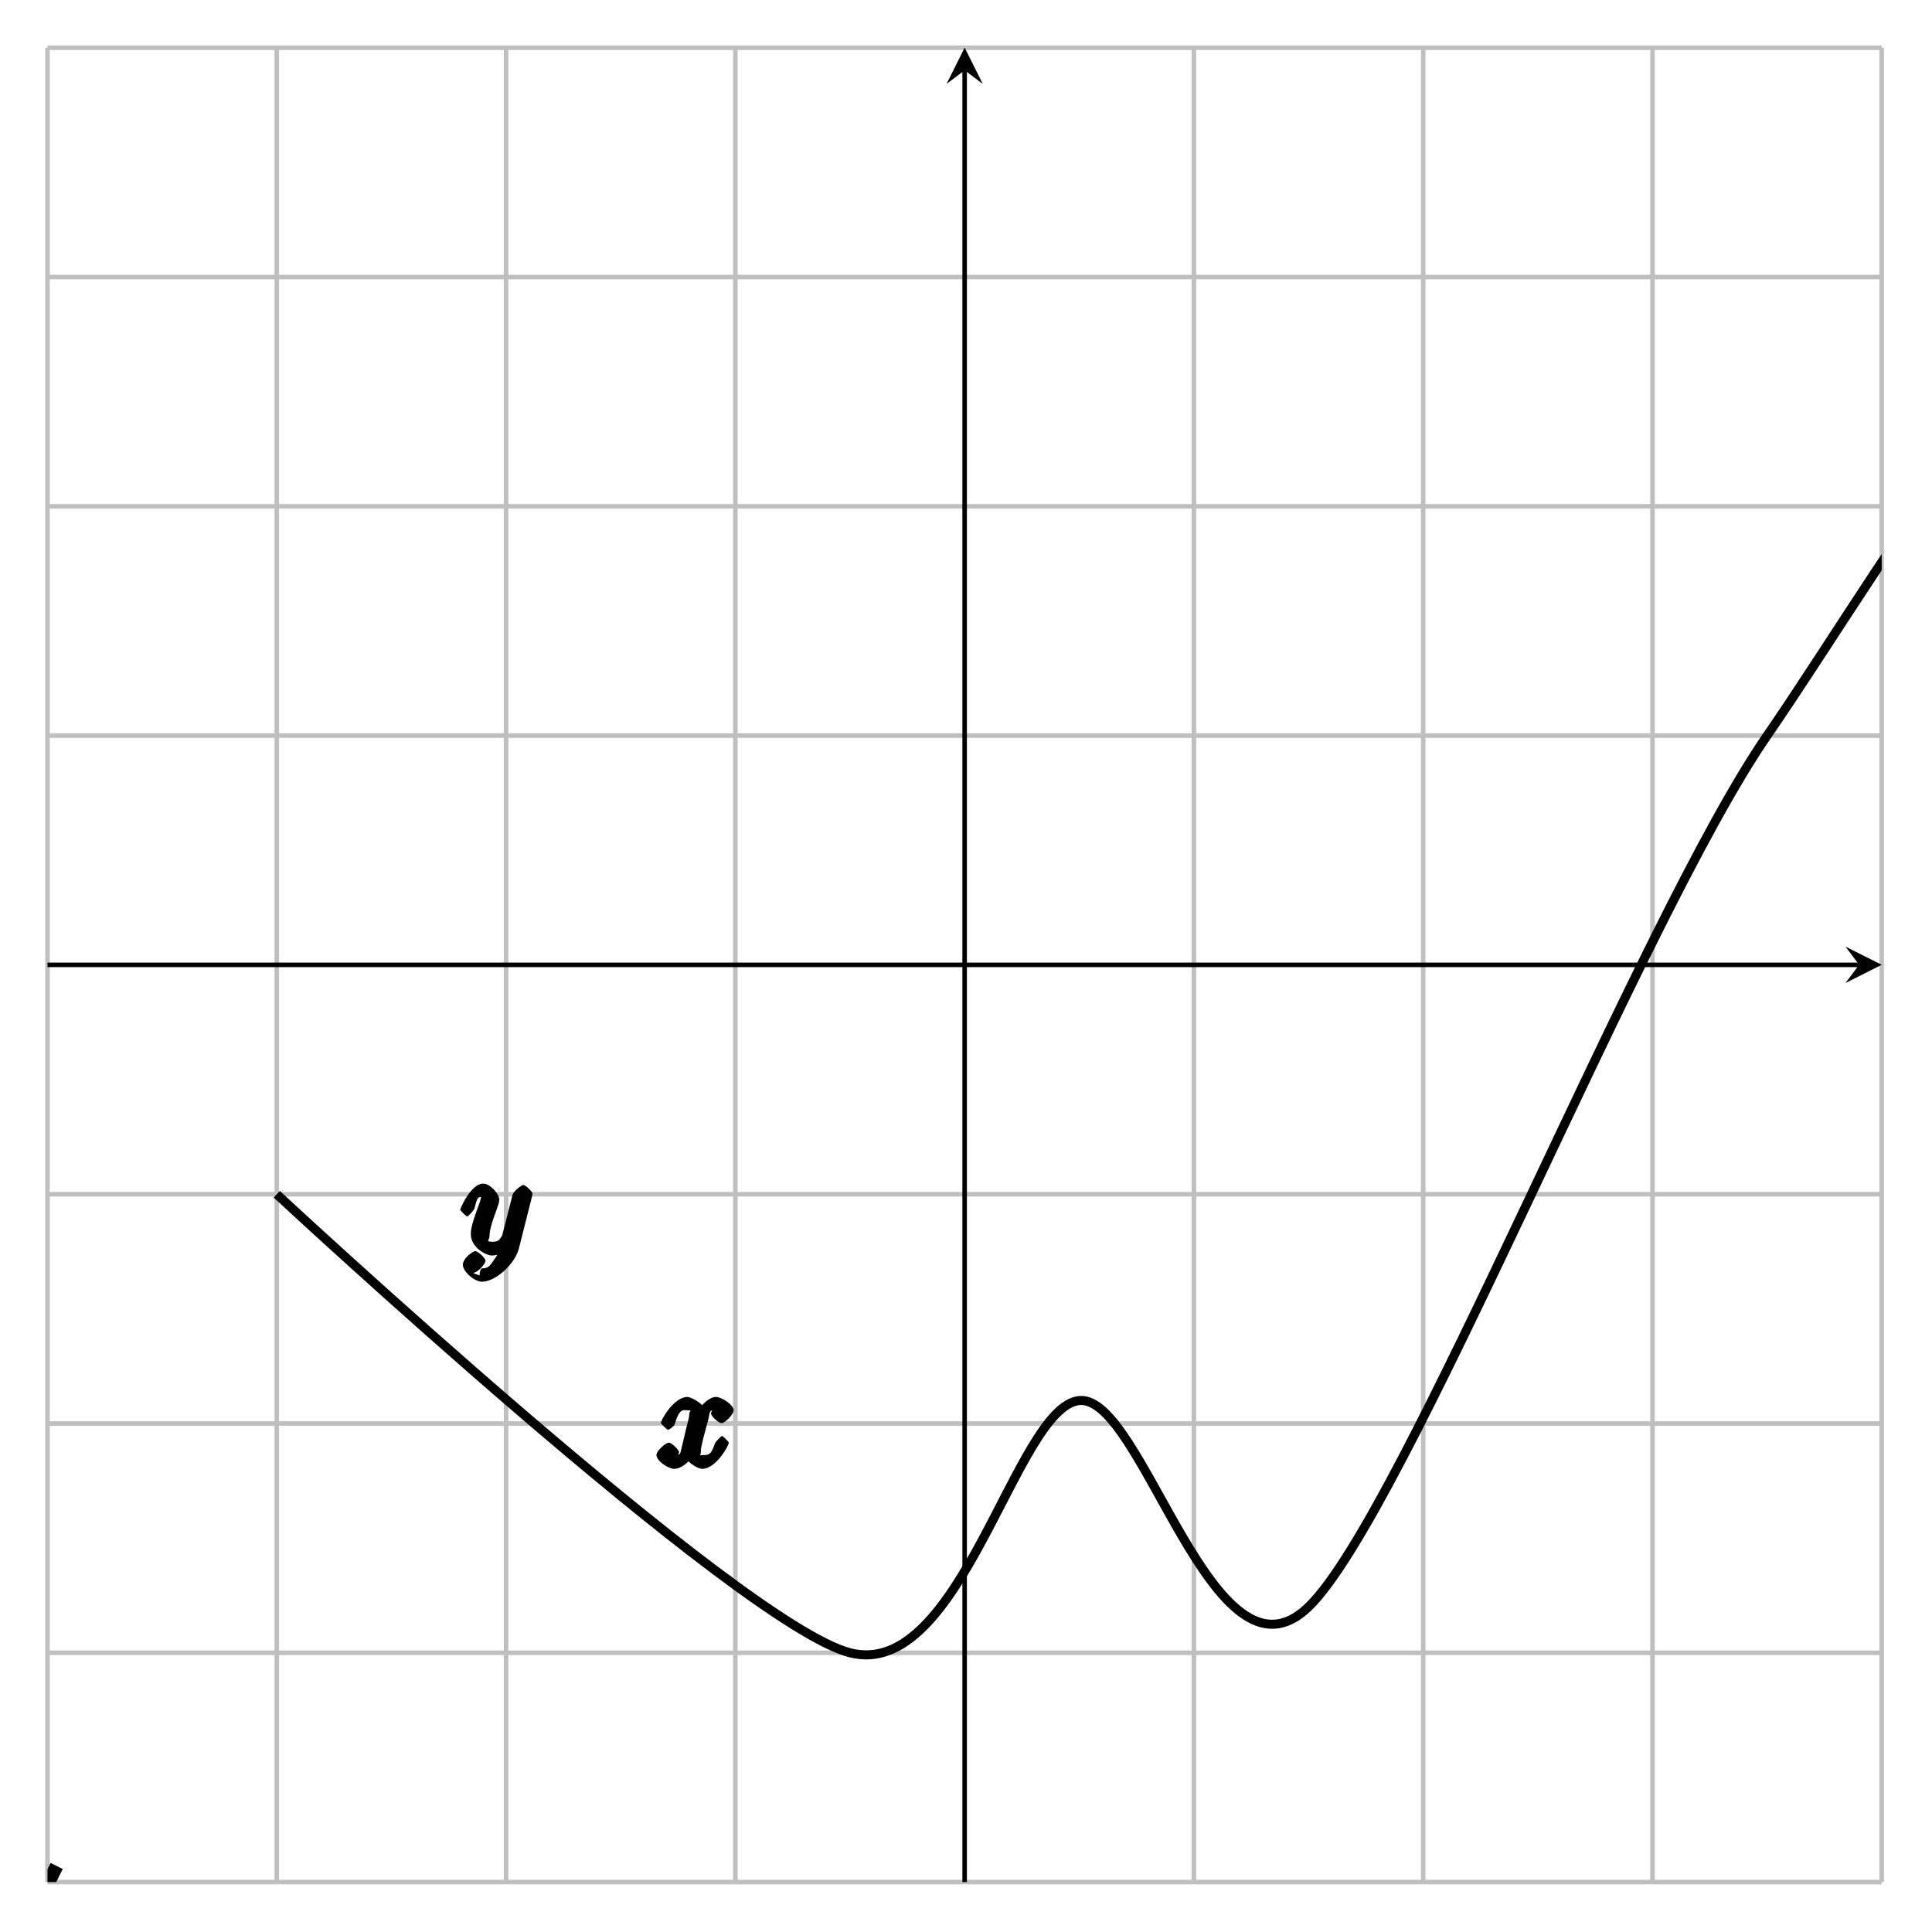 <?xml version="1.0" encoding="UTF-8"?>
<svg xmlns="http://www.w3.org/2000/svg" xmlns:xlink="http://www.w3.org/1999/xlink" width="68pt" height="68pt" viewBox="0 0 68 68" version="1.1">
<defs>
<g>
<symbol overflow="visible" id="glyph0-0">
<path style="stroke:none;" d=""/>
</symbol>
<symbol overflow="visible" id="glyph0-1">
<path style="stroke:none;" d="M 2.266 -2.328 C 2.109 -2.297 1.859 -2 1.859 -1.906 C 1.859 -1.797 2.141 -1.562 2.219 -1.562 C 2.359 -1.562 2.656 -1.875 2.656 -2.016 C 2.656 -2.203 2.234 -2.484 2.031 -2.484 C 1.734 -2.484 1.375 -2.016 1.344 -1.922 L 1.719 -1.922 C 1.609 -2.281 1.125 -2.484 1.031 -2.484 C 0.547 -2.484 0.094 -1.672 0.094 -1.562 C 0.094 -1.547 0.312 -1.328 0.344 -1.328 C 0.375 -1.328 0.531 -1.422 0.578 -1.516 C 0.75 -2.109 0.891 -2.016 1.016 -2.016 C 1.234 -2.016 1.094 -2 1.094 -1.891 C 1.094 -1.781 1.062 -1.672 1 -1.438 L 0.844 -0.781 C 0.766 -0.5 0.828 -0.438 0.562 -0.438 C 0.547 -0.438 0.562 -0.375 0.453 -0.438 L 0.328 -0.109 C 0.5 -0.141 0.734 -0.484 0.734 -0.531 C 0.734 -0.625 0.469 -0.875 0.375 -0.875 C 0.266 -0.875 -0.062 -0.594 -0.062 -0.438 C -0.062 -0.234 0.359 0.047 0.562 0.047 C 0.797 0.047 1.094 -0.188 1.188 -0.391 L 0.859 -0.516 C 0.938 -0.234 1.375 0.047 1.547 0.047 C 2.031 0.047 2.484 -0.766 2.484 -0.875 C 2.484 -0.906 2.281 -1.109 2.25 -1.109 C 2.203 -1.109 2.016 -0.891 2 -0.859 C 1.859 -0.438 1.781 -0.438 1.562 -0.438 C 1.391 -0.438 1.5 -0.359 1.5 -0.562 C 1.5 -0.672 1.516 -0.734 1.594 -1.062 L 1.766 -1.703 C 1.828 -2 1.797 -2.016 2.016 -2.016 C 2.031 -2.016 2.031 -2.062 2.125 -2.016 Z M 2.266 -2.328 "/>
</symbol>
<symbol overflow="visible" id="glyph0-2">
<path style="stroke:none;" d="M 1.125 0.203 C 1 0.391 0.938 0.5 0.703 0.5 C 0.656 0.5 0.609 0.672 0.625 0.75 C 0.359 0.656 0.391 0.656 0.391 0.656 C 0.547 0.656 0.828 0.344 0.828 0.234 C 0.828 0.125 0.547 -0.109 0.469 -0.109 C 0.391 -0.109 0.031 0.141 0.031 0.375 C 0.031 0.609 0.438 0.969 0.703 0.969 C 1.188 0.969 1.859 0.344 2 -0.188 L 2.469 -2.047 C 2.469 -2.078 2.484 -2.109 2.484 -2.125 C 2.484 -2.203 2.234 -2.438 2.156 -2.438 C 2.109 -2.438 1.828 -2.234 1.781 -2.094 L 1.422 -0.688 C 1.406 -0.594 1.469 -0.719 1.422 -0.672 C 1.328 -0.531 1.312 -0.438 1.078 -0.438 C 0.812 -0.438 0.969 -0.5 0.969 -0.625 C 0.969 -0.906 1.109 -1.266 1.234 -1.609 C 1.281 -1.75 1.312 -1.828 1.312 -1.922 C 1.312 -2.125 0.984 -2.484 0.75 -2.484 C 0.312 -2.484 -0.062 -1.609 -0.062 -1.562 C -0.062 -1.547 0.141 -1.328 0.188 -1.328 C 0.219 -1.328 0.422 -1.547 0.438 -1.609 C 0.547 -2.016 0.547 -2.016 0.734 -2.016 C 0.781 -2.016 0.672 -2.203 0.672 -2.047 C 0.672 -1.922 0.609 -1.781 0.547 -1.609 C 0.312 -0.969 0.312 -0.812 0.312 -0.703 C 0.312 -0.25 0.828 0.047 1.062 0.047 C 1.203 0.047 1.5 -0.047 1.547 -0.094 L 1.328 -0.297 C 1.281 -0.078 1.297 -0.031 1.125 0.203 Z M 1.125 0.203 "/>
</symbol>
</g>
<clipPath id="clip1">
  <path d="M 5 4 L 66.23 4 L 66.23 63 L 5 63 Z M 5 4 "/>
</clipPath>
<clipPath id="clip2">
  <path d="M 1.672 58 L 9 58 L 9 66.242 L 1.672 66.242 Z M 1.672 58 "/>
</clipPath>
</defs>
<g id="surface1">
<path style="fill:none;stroke-width:0.399;stroke-linecap:butt;stroke-linejoin:miter;stroke:rgb(75%,75%,75%);stroke-opacity:1;stroke-miterlimit:10;" d="M -0.001 -0.003 L -0.001 161.4 M 20.174 -0.003 L 20.174 161.4 M 40.349 -0.003 L 40.349 161.4 M 60.525 -0.003 L 60.525 161.4 M 100.875 -0.003 L 100.875 161.4 M 121.051 -0.003 L 121.051 161.4 M 141.226 -0.003 L 141.226 161.4 M 161.392 -0.003 L 161.392 161.4 " transform="matrix(0.4,0,0,-0.4,1.672,66.241)"/>
<path style="fill:none;stroke-width:0.399;stroke-linecap:butt;stroke-linejoin:miter;stroke:rgb(75%,75%,75%);stroke-opacity:1;stroke-miterlimit:10;" d="M -0.001 -0.003 L 161.392 -0.003 M -0.001 20.171 L 161.392 20.171 M -0.001 40.345 L 161.392 40.345 M -0.001 60.519 L 161.392 60.519 M -0.001 100.877 L 161.392 100.877 M -0.001 121.051 L 161.392 121.051 M -0.001 141.226 L 161.392 141.226 M -0.001 161.4 L 161.392 161.4 " transform="matrix(0.4,0,0,-0.4,1.672,66.241)"/>
<path style="fill:none;stroke-width:0.399;stroke-linecap:butt;stroke-linejoin:miter;stroke:rgb(0%,0%,0%);stroke-opacity:1;stroke-miterlimit:10;" d="M -0.001 80.703 L 159.4 80.703 " transform="matrix(0.4,0,0,-0.4,1.672,66.241)"/>
<path style=" stroke:none;fill-rule:nonzero;fill:rgb(0%,0%,0%);fill-opacity:1;" d="M 66.23 33.957 L 64.957 33.32 L 65.434 33.957 L 64.957 34.598 "/>
<path style="fill:none;stroke-width:0.399;stroke-linecap:butt;stroke-linejoin:miter;stroke:rgb(0%,0%,0%);stroke-opacity:1;stroke-miterlimit:10;" d="M 80.7 -0.003 L 80.7 159.408 " transform="matrix(0.4,0,0,-0.4,1.672,66.241)"/>
<path style=" stroke:none;fill-rule:nonzero;fill:rgb(0%,0%,0%);fill-opacity:1;" d="M 33.953 1.676 L 33.316 2.953 L 33.953 2.473 L 34.59 2.953 "/>
<g clip-path="url(#clip1)" clip-rule="nonzero">
<path style="fill:none;stroke-width:0.797;stroke-linecap:butt;stroke-linejoin:miter;stroke:rgb(0%,0%,0%);stroke-opacity:1;stroke-miterlimit:10;" d="M 20.174 60.519 C 20.174 60.519 60.818 22.69 70.612 20.171 C 80.407 17.651 85.182 41.81 90.788 42.366 C 96.383 42.923 102.565 16.089 110.963 24.213 C 119.361 32.328 140.113 84.638 151.314 100.877 C 162.505 117.106 180.464 149.477 191.655 141.226 C 202.856 132.964 225.014 53.957 232.006 41.36 C 239.007 28.764 242.093 50.432 242.093 50.432 " transform="matrix(0.4,0,0,-0.4,1.672,66.241)"/>
</g>
<g clip-path="url(#clip2)" clip-rule="nonzero">
<path style="fill:none;stroke-width:1.196;stroke-linecap:butt;stroke-linejoin:miter;stroke:rgb(0%,0%,0%);stroke-opacity:1;stroke-miterlimit:10;" d="M -0.802 -1.82 C -0.802 -1.82 -0.763 -1.722 -0.744 -1.683 C -0.724 -1.644 -0.695 -1.585 -0.675 -1.546 C -0.656 -1.507 -0.626 -1.449 -0.607 -1.41 C -0.587 -1.37 -0.558 -1.312 -0.539 -1.273 C -0.519 -1.244 -0.49 -1.185 -0.47 -1.146 C -0.451 -1.107 -0.421 -1.048 -0.402 -1.009 C -0.382 -0.97 -0.353 -0.912 -0.333 -0.872 C -0.314 -0.833 -0.285 -0.775 -0.265 -0.736 C -0.246 -0.706 -0.216 -0.638 -0.207 -0.609 C -0.187 -0.57 -0.158 -0.511 -0.138 -0.472 C -0.119 -0.433 -0.089 -0.374 -0.07 -0.335 C -0.05 -0.296 -0.021 -0.238 -0.001 -0.199 C 0.018 -0.16 0.047 -0.101 0.067 -0.072 C 0.086 -0.033 0.116 0.026 0.135 0.065 C 0.155 0.104 0.184 0.163 0.204 0.202 C 0.223 0.241 0.252 0.299 0.272 0.338 C 0.292 0.377 0.321 0.436 0.34 0.475 C 0.35 0.504 0.389 0.573 0.399 0.602 C 0.418 0.641 0.448 0.7 0.467 0.739 C 0.487 0.778 0.516 0.836 0.536 0.875 C 0.555 0.914 0.584 0.973 0.604 1.012 C 0.624 1.041 0.653 1.11 0.672 1.139 C 0.692 1.178 0.721 1.237 0.741 1.276 C 0.76 1.315 0.809 1.412 0.809 1.412 " transform="matrix(0.4,0,0,-0.4,1.672,66.241)"/>
</g>
<g style="fill:rgb(0%,0%,0%);fill-opacity:1;">
  <use xlink:href="#glyph0-1" x="23.167" y="51.652"/>
</g>
<g style="fill:rgb(0%,0%,0%);fill-opacity:1;">
  <use xlink:href="#glyph0-2" x="16.26" y="44.143"/>
</g>
</g>
</svg>
